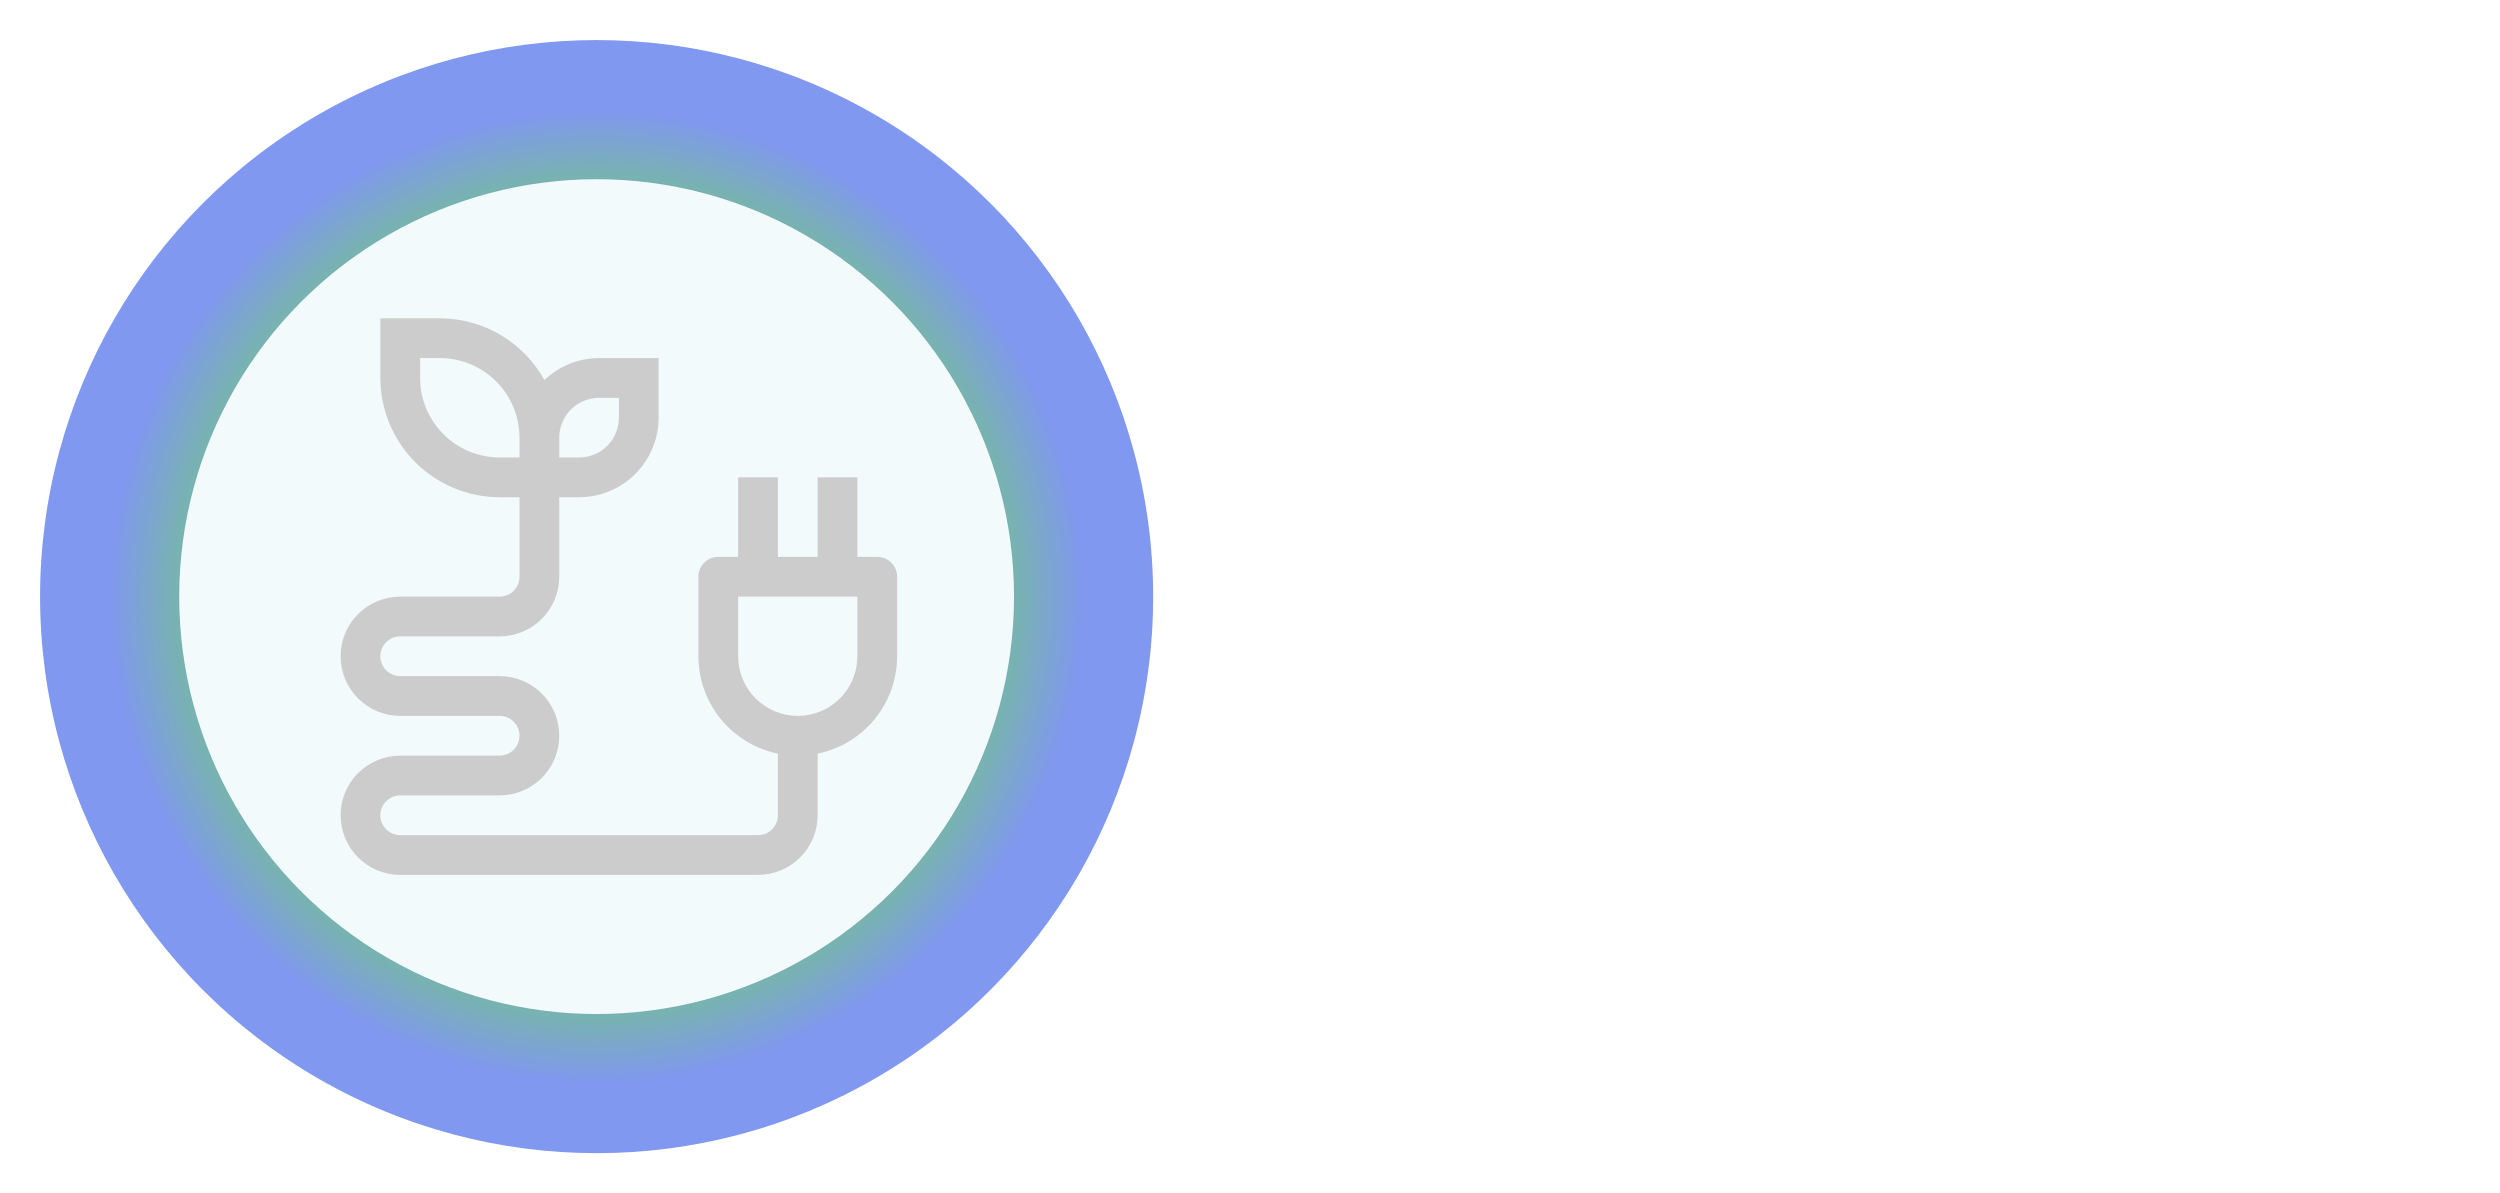 <svg width="1123" height="536" viewBox="0 0 1123 536" fill="none" xmlns="http://www.w3.org/2000/svg">
<g filter="url(#filter0_d_503_122)">
<circle cx="268" cy="268" r="250" fill="url(#paint0_angular_503_122)"/>
<circle cx="268" cy="268" r="187.5" fill="#F2FAFB"/>
<path d="M394.071 250.143H385.143V214.429H367.286V250.143H349.429V214.429H331.571V250.143H322.643C320.275 250.143 318.004 251.084 316.329 252.758C314.655 254.432 313.714 256.703 313.714 259.071V294.786C313.728 305.072 317.287 315.039 323.793 323.007C330.299 330.975 339.353 336.456 349.429 338.527V366.214C349.429 368.582 348.488 370.853 346.813 372.528C345.139 374.202 342.868 375.143 340.5 375.143H179.786C177.418 375.143 175.147 374.202 173.472 372.528C171.798 370.853 170.857 368.582 170.857 366.214C170.857 363.846 171.798 361.575 173.472 359.901C175.147 358.226 177.418 357.286 179.786 357.286H224.429C231.533 357.286 238.346 354.464 243.369 349.44C248.392 344.417 251.214 337.604 251.214 330.5C251.214 323.396 248.392 316.583 243.369 311.56C238.346 306.536 231.533 303.714 224.429 303.714H179.786C177.418 303.714 175.147 302.774 173.472 301.099C171.798 299.425 170.857 297.154 170.857 294.786C170.857 292.418 171.798 290.147 173.472 288.472C175.147 286.798 177.418 285.857 179.786 285.857H224.429C231.53 285.85 238.339 283.026 243.361 278.004C248.383 272.982 251.207 266.173 251.214 259.071V223.357H260.143C269.611 223.345 278.688 219.579 285.384 212.884C292.079 206.188 295.845 197.111 295.857 187.643V160.857H269.071C259.93 160.871 251.145 164.408 244.545 170.732C239.919 162.34 233.129 155.34 224.88 150.463C216.631 145.585 207.226 143.008 197.643 143H170.857V169.786C170.874 183.989 176.523 197.605 186.566 207.648C196.609 217.691 210.226 223.341 224.429 223.357H233.357V259.071C233.357 261.439 232.416 263.71 230.742 265.385C229.068 267.059 226.797 268 224.429 268H179.786C172.682 268 165.869 270.822 160.845 275.845C155.822 280.869 153 287.682 153 294.786C153 301.89 155.822 308.703 160.845 313.726C165.869 318.749 172.682 321.571 179.786 321.571H224.429C226.797 321.571 229.068 322.512 230.742 324.187C232.416 325.861 233.357 328.132 233.357 330.5C233.357 332.868 232.416 335.139 230.742 336.813C229.068 338.488 226.797 339.429 224.429 339.429H179.786C172.682 339.429 165.869 342.251 160.845 347.274C155.822 352.297 153 359.11 153 366.214C153 373.318 155.822 380.131 160.845 385.155C165.869 390.178 172.682 393 179.786 393H340.5C347.602 392.993 354.411 390.169 359.433 385.147C364.454 380.125 367.279 373.316 367.286 366.214V338.527C377.362 336.456 386.416 330.975 392.921 323.007C399.427 315.039 402.987 305.072 403 294.786V259.071C403 256.703 402.059 254.432 400.385 252.758C398.71 251.084 396.439 250.143 394.071 250.143ZM251.214 196.571C251.219 191.837 253.102 187.298 256.45 183.95C259.798 180.602 264.337 178.719 269.071 178.714H278V187.643C277.995 192.377 276.112 196.917 272.765 200.265C269.417 203.612 264.877 205.495 260.143 205.5H251.214V196.571ZM224.429 205.5C214.96 205.488 205.883 201.722 199.188 195.026C192.493 188.331 188.726 179.254 188.714 169.786V160.857H197.643C207.111 160.869 216.188 164.635 222.884 171.331C229.579 178.026 233.345 187.103 233.357 196.571V205.5H224.429ZM385.143 294.786C385.143 301.89 382.321 308.703 377.298 313.726C372.274 318.749 365.461 321.571 358.357 321.571C351.253 321.571 344.44 318.749 339.417 313.726C334.393 308.703 331.571 301.89 331.571 294.786V268H385.143V294.786Z" fill="#CCCCCC"/>
</g>
<g filter="url(#filter1_bdd_503_122)">
<path d="M619.3 378.1C609.9 378.1 601.4 376.4 593.8 373C586.4 369.4 580.5 364.5 576.1 358.3C571.9 351.9 569.8 344.4 569.8 335.8C569.8 319.4 577.8 306.9 593.8 298.3C610 289.7 636.5 284 673.3 281.2C673.1 275.2 671.7 269.7 669.1 264.7C666.7 259.7 662.8 255.8 657.4 253C652.2 250 645.3 248.5 636.7 248.5C630.7 248.5 624.8 249.3 619 250.9C613.2 252.3 607.6 254.3 602.2 256.9C596.8 259.5 591.7 262.2 586.9 265L575.8 244.9C581.2 241.7 587.4 238.5 594.4 235.3C601.4 231.9 608.9 229.2 616.9 227.2C625.1 225.2 633.4 224.2 641.8 224.2C655.4 224.2 666.7 226.7 675.7 231.7C684.7 236.7 691.5 243.8 696.1 253C700.7 262.2 703 273.3 703 286.3V374.5H678.7L676.3 355.6H675.4C667.6 361.6 658.8 366.9 649 371.5C639.2 375.9 629.3 378.1 619.3 378.1ZM627.7 354.4C635.5 354.4 643.2 352.7 650.8 349.3C658.4 345.9 665.9 341.1 673.3 334.9V300.1C654.1 301.5 639 303.7 628 306.7C617.2 309.7 609.6 313.5 605.2 318.1C600.8 322.5 598.6 327.7 598.6 333.7C598.6 338.5 599.9 342.5 602.5 345.7C605.3 348.7 608.9 350.9 613.3 352.3C617.7 353.7 622.5 354.4 627.7 354.4ZM825.883 378.1C811.083 378.1 797.583 375.1 785.383 369.1C773.383 363.1 763.883 354.3 756.883 342.7C749.883 331.1 746.383 317.2 746.383 301C746.383 285 749.883 271.3 756.883 259.9C764.083 248.5 773.383 239.7 784.783 233.5C796.183 227.3 808.383 224.2 821.383 224.2C835.783 224.2 847.983 227.2 857.983 233.2C867.983 239 875.583 247.1 880.783 257.5C886.183 267.7 888.883 279.7 888.883 293.5C888.883 296.5 888.783 299.5 888.583 302.5C888.383 305.3 888.083 307.7 887.683 309.7H767.083V287.8H869.083L862.483 295C862.483 279.2 858.883 267.4 851.683 259.6C844.483 251.6 834.683 247.6 822.283 247.6C813.683 247.6 805.783 249.7 798.583 253.9C791.583 257.9 785.983 263.9 781.783 271.9C777.583 279.7 775.483 289.4 775.483 301C775.483 313 777.783 323 782.383 331C787.183 338.8 793.583 344.7 801.583 348.7C809.783 352.7 819.183 354.7 829.783 354.7C837.983 354.7 845.483 353.6 852.283 351.4C859.083 349 865.783 345.8 872.383 341.8L882.883 360.7C875.483 365.7 866.983 369.9 857.383 373.3C847.783 376.5 837.283 378.1 825.883 378.1ZM1027.67 378.1C1011.47 378.1 999.066 373.4 990.466 364C981.866 354.4 977.566 340.8 977.566 323.2V185.8H928.666V161.8H1007.27V325C1007.27 335.2 1009.87 342.6 1015.07 347.2C1020.27 351.6 1026.77 353.8 1034.57 353.8C1038.57 353.8 1042.67 353.3 1046.87 352.3C1051.27 351.3 1056.07 349.7 1061.27 347.5L1068.47 369.7C1061.47 372.1 1054.97 374.1 1048.97 375.7C1043.17 377.3 1036.07 378.1 1027.67 378.1Z" fill="white"/>
</g>
<defs>
<filter id="filter0_d_503_122" x="0" y="0" width="536" height="536" filterUnits="userSpaceOnUse" color-interpolation-filters="sRGB">
<feFlood flood-opacity="0" result="BackgroundImageFix"/>
<feColorMatrix in="SourceAlpha" type="matrix" values="0 0 0 0 0 0 0 0 0 0 0 0 0 0 0 0 0 0 127 0" result="hardAlpha"/>
<feOffset/>
<feGaussianBlur stdDeviation="9"/>
<feComposite in2="hardAlpha" operator="out"/>
<feColorMatrix type="matrix" values="0 0 0 0 1 0 0 0 0 1 0 0 0 0 1 0 0 0 0.35 0"/>
<feBlend mode="normal" in2="BackgroundImageFix" result="effect1_dropShadow_503_122"/>
<feBlend mode="normal" in="SourceGraphic" in2="effect1_dropShadow_503_122" result="shape"/>
</filter>
<filter id="filter1_bdd_503_122" x="515.8" y="111.8" width="606.666" height="324.3" filterUnits="userSpaceOnUse" color-interpolation-filters="sRGB">
<feFlood flood-opacity="0" result="BackgroundImageFix"/>
<feGaussianBlur in="BackgroundImageFix" stdDeviation="2"/>
<feComposite in2="SourceAlpha" operator="in" result="effect1_backgroundBlur_503_122"/>
<feColorMatrix in="SourceAlpha" type="matrix" values="0 0 0 0 0 0 0 0 0 0 0 0 0 0 0 0 0 0 127 0" result="hardAlpha"/>
<feOffset dy="4"/>
<feGaussianBlur stdDeviation="27"/>
<feComposite in2="hardAlpha" operator="out"/>
<feColorMatrix type="matrix" values="0 0 0 0 0 0 0 0 0 0 0 0 0 0 0 0 0 0 0.25 0"/>
<feBlend mode="normal" in2="effect1_backgroundBlur_503_122" result="effect2_dropShadow_503_122"/>
<feColorMatrix in="SourceAlpha" type="matrix" values="0 0 0 0 0 0 0 0 0 0 0 0 0 0 0 0 0 0 127 0" result="hardAlpha"/>
<feOffset dy="2"/>
<feGaussianBlur stdDeviation="1"/>
<feComposite in2="hardAlpha" operator="out"/>
<feColorMatrix type="matrix" values="0 0 0 0 0 0 0 0 0 0 0 0 0 0 0 0 0 0 0.25 0"/>
<feBlend mode="normal" in2="effect2_dropShadow_503_122" result="effect3_dropShadow_503_122"/>
<feBlend mode="normal" in="SourceGraphic" in2="effect3_dropShadow_503_122" result="shape"/>
</filter>
<radialGradient id="paint0_angular_503_122" cx="0" cy="0" r="1" gradientUnits="userSpaceOnUse" gradientTransform="translate(268 268) scale(250)">
<stop offset="0.004" stop-color="#9277FA"/>
<stop offset="0.251" stop-color="#5BC7D6"/>
<stop offset="0.493" stop-color="#8C8EF3"/>
<stop offset="0.758" stop-color="#78B2B1"/>
<stop offset="0.876" stop-color="#8098EF"/>
</radialGradient>
</defs>
</svg>
